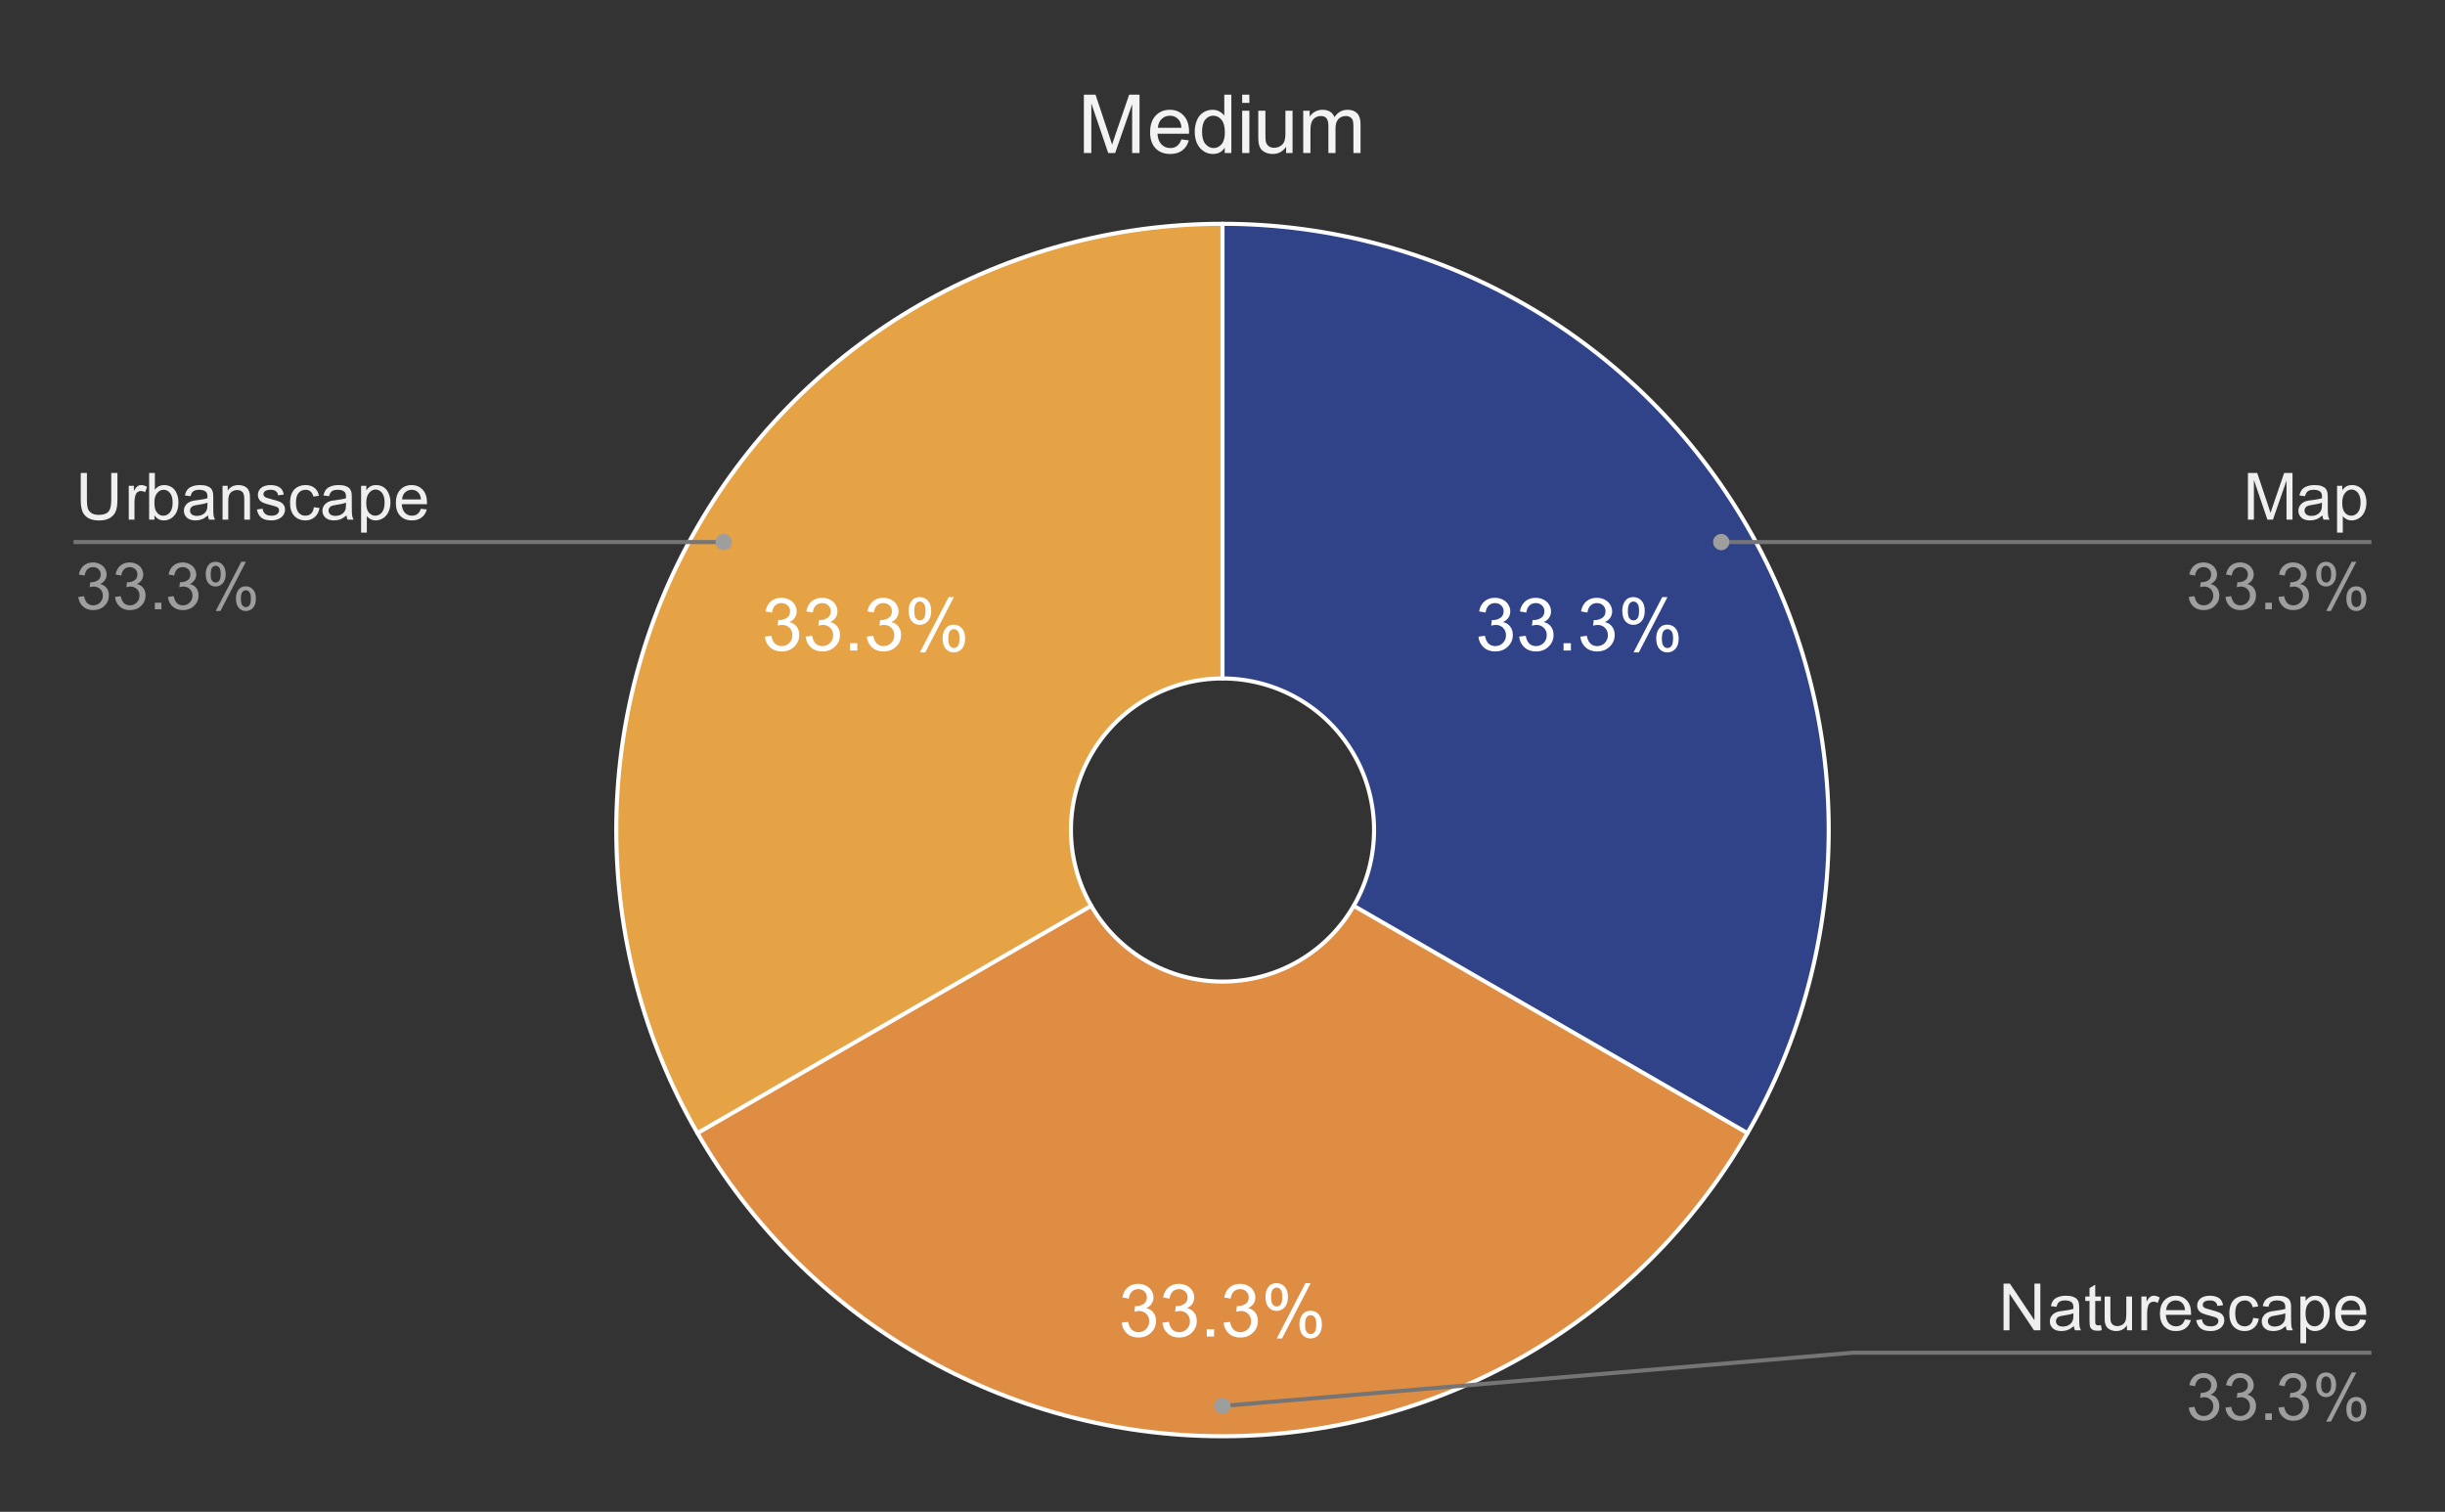 <svg version="1.1" viewBox="0.0 0.0 600.0 371.0" fill="none" stroke="none" stroke-linecap="square" stroke-miterlimit="10" width="600" height="371" xmlns:xlink="http://www.w3.org/1999/xlink" xmlns="http://www.w3.org/2000/svg"><rect x="0.0" y="0.0" width="600.0" height="371.0" fill="#333333" stroke="none"/><path fill="#ffffff" fill-opacity="0.0" d="M0 0L600.0 0L600.0 371.0L0 371.0L0 0Z" fill-rule="nonzero"/><path fill="#304388" d="M300.0 54.917C353.149 54.917 402.261 83.271 428.836 129.3C455.41 175.329 455.41 232.038 428.836 278.067L332.209 222.279C338.853 210.772 338.853 196.595 332.209 185.088C325.565 173.58 313.287 166.492 300.0 166.492Z" fill-rule="nonzero"/><path fill="#e5a345" d="M171.164 278.067C144.59 232.038 144.59 175.329 171.164 129.3C197.739 83.271 246.851 54.917 300.0 54.917L300.0 166.492C286.713 166.492 274.435 173.58 267.791 185.088C261.147 196.595 261.147 210.772 267.791 222.279Z" fill-rule="nonzero"/><path fill="#df8d43" d="M428.836 278.067C402.261 324.095 353.149 352.45 300.0 352.45C246.851 352.45 197.739 324.095 171.164 278.067L267.791 222.279C274.435 233.786 286.713 240.875 300.0 240.875C313.287 240.875 325.565 233.786 332.209 222.279Z" fill-rule="nonzero"/><path fill="#ffffff" d="M362.805 156.227L364.399 156.024Q364.665 157.368 365.321 157.961Q365.977 158.555 366.915 158.555Q368.04 158.555 368.805 157.789Q369.571 157.008 369.571 155.868Q369.571 154.774 368.852 154.071Q368.149 153.352 367.055 153.352Q366.602 153.352 365.93 153.539L366.102 152.149Q366.259 152.164 366.368 152.164Q367.368 152.164 368.18 151.633Q368.993 151.102 368.993 150.008Q368.993 149.133 368.399 148.571Q367.805 147.993 366.884 147.993Q365.962 147.993 365.337 148.571Q364.727 149.149 364.555 150.321L362.977 150.039Q363.259 148.446 364.29 147.571Q365.321 146.696 366.852 146.696Q367.899 146.696 368.79 147.149Q369.68 147.602 370.149 148.383Q370.618 149.164 370.618 150.039Q370.618 150.883 370.165 151.571Q369.727 152.243 368.837 152.649Q369.977 152.914 370.602 153.758Q371.243 154.586 371.243 155.821Q371.243 157.508 370.009 158.696Q368.79 159.868 366.915 159.868Q365.212 159.868 364.087 158.852Q362.977 157.836 362.805 156.227ZM372.805 156.227L374.399 156.024Q374.665 157.368 375.321 157.961Q375.977 158.555 376.915 158.555Q378.04 158.555 378.805 157.789Q379.571 157.008 379.571 155.868Q379.571 154.774 378.852 154.071Q378.149 153.352 377.055 153.352Q376.602 153.352 375.93 153.539L376.102 152.149Q376.259 152.164 376.368 152.164Q377.368 152.164 378.18 151.633Q378.993 151.102 378.993 150.008Q378.993 149.133 378.399 148.571Q377.805 147.993 376.884 147.993Q375.962 147.993 375.337 148.571Q374.727 149.149 374.555 150.321L372.977 150.039Q373.259 148.446 374.29 147.571Q375.321 146.696 376.852 146.696Q377.899 146.696 378.79 147.149Q379.68 147.602 380.149 148.383Q380.618 149.164 380.618 150.039Q380.618 150.883 380.165 151.571Q379.727 152.243 378.837 152.649Q379.977 152.914 380.602 153.758Q381.243 154.586 381.243 155.821Q381.243 157.508 380.009 158.696Q378.79 159.868 376.915 159.868Q375.212 159.868 374.087 158.852Q372.977 157.836 372.805 156.227ZM383.696 159.633L383.696 157.836L385.493 157.836L385.493 159.633L383.696 159.633ZM387.805 156.227L389.399 156.024Q389.665 157.368 390.321 157.961Q390.977 158.555 391.915 158.555Q393.04 158.555 393.805 157.789Q394.571 157.008 394.571 155.868Q394.571 154.774 393.852 154.071Q393.149 153.352 392.055 153.352Q391.602 153.352 390.93 153.539L391.102 152.149Q391.259 152.164 391.368 152.164Q392.368 152.164 393.18 151.633Q393.993 151.102 393.993 150.008Q393.993 149.133 393.399 148.571Q392.805 147.993 391.884 147.993Q390.962 147.993 390.337 148.571Q389.727 149.149 389.555 150.321L387.977 150.039Q388.259 148.446 389.29 147.571Q390.321 146.696 391.852 146.696Q392.899 146.696 393.79 147.149Q394.68 147.602 395.149 148.383Q395.618 149.164 395.618 150.039Q395.618 150.883 395.165 151.571Q394.727 152.243 393.837 152.649Q394.977 152.914 395.602 153.758Q396.243 154.586 396.243 155.821Q396.243 157.508 395.009 158.696Q393.79 159.868 391.915 159.868Q390.212 159.868 389.087 158.852Q387.977 157.836 387.805 156.227ZM398.102 149.836Q398.102 148.461 398.79 147.493Q399.493 146.524 400.805 146.524Q402.024 146.524 402.821 147.399Q403.618 148.258 403.618 149.946Q403.618 151.571 402.805 152.461Q402.009 153.336 400.821 153.336Q399.665 153.336 398.884 152.477Q398.102 151.602 398.102 149.836ZM400.852 147.618Q400.259 147.618 399.868 148.133Q399.477 148.633 399.477 149.993Q399.477 151.243 399.868 151.743Q400.274 152.243 400.852 152.243Q401.446 152.243 401.837 151.743Q402.227 151.227 402.227 149.883Q402.227 148.633 401.837 148.133Q401.446 147.618 400.852 147.618ZM400.868 160.102L407.915 146.524L409.196 146.524L402.165 160.102L400.868 160.102ZM406.43 156.602Q406.43 155.227 407.118 154.258Q407.821 153.289 409.149 153.289Q410.368 153.289 411.149 154.164Q411.946 155.024 411.946 156.711Q411.946 158.336 411.149 159.227Q410.352 160.102 409.165 160.102Q407.993 160.102 407.212 159.227Q406.43 158.352 406.43 156.602ZM409.196 154.383Q408.602 154.383 408.212 154.899Q407.821 155.399 407.821 156.774Q407.821 157.993 408.212 158.508Q408.602 159.024 409.18 159.024Q409.79 159.024 410.18 158.508Q410.571 157.993 410.571 156.649Q410.571 155.399 410.18 154.899Q409.79 154.383 409.196 154.383Z" fill-rule="nonzero"/><path fill="#ffffff" d="M275.25 324.583L276.844 324.38Q277.109 325.724 277.766 326.317Q278.422 326.911 279.359 326.911Q280.484 326.911 281.25 326.145Q282.016 325.364 282.016 324.224Q282.016 323.13 281.297 322.427Q280.594 321.708 279.5 321.708Q279.047 321.708 278.375 321.895L278.547 320.505Q278.703 320.52 278.812 320.52Q279.812 320.52 280.625 319.989Q281.438 319.458 281.438 318.364Q281.438 317.489 280.844 316.927Q280.25 316.349 279.328 316.349Q278.406 316.349 277.781 316.927Q277.172 317.505 277.0 318.677L275.422 318.395Q275.703 316.802 276.734 315.927Q277.766 315.052 279.297 315.052Q280.344 315.052 281.234 315.505Q282.125 315.958 282.594 316.739Q283.062 317.52 283.062 318.395Q283.062 319.239 282.609 319.927Q282.172 320.599 281.281 321.005Q282.422 321.27 283.047 322.114Q283.688 322.942 283.688 324.177Q283.688 325.864 282.453 327.052Q281.234 328.224 279.359 328.224Q277.656 328.224 276.531 327.208Q275.422 326.192 275.25 324.583ZM285.25 324.583L286.844 324.38Q287.109 325.724 287.766 326.317Q288.422 326.911 289.359 326.911Q290.484 326.911 291.25 326.145Q292.016 325.364 292.016 324.224Q292.016 323.13 291.297 322.427Q290.594 321.708 289.5 321.708Q289.047 321.708 288.375 321.895L288.547 320.505Q288.703 320.52 288.812 320.52Q289.812 320.52 290.625 319.989Q291.438 319.458 291.438 318.364Q291.438 317.489 290.844 316.927Q290.25 316.349 289.328 316.349Q288.406 316.349 287.781 316.927Q287.172 317.505 287.0 318.677L285.422 318.395Q285.703 316.802 286.734 315.927Q287.766 315.052 289.297 315.052Q290.344 315.052 291.234 315.505Q292.125 315.958 292.594 316.739Q293.062 317.52 293.062 318.395Q293.062 319.239 292.609 319.927Q292.172 320.599 291.281 321.005Q292.422 321.27 293.047 322.114Q293.688 322.942 293.688 324.177Q293.688 325.864 292.453 327.052Q291.234 328.224 289.359 328.224Q287.656 328.224 286.531 327.208Q285.422 326.192 285.25 324.583ZM296.141 327.989L296.141 326.192L297.938 326.192L297.938 327.989L296.141 327.989ZM300.25 324.583L301.844 324.38Q302.109 325.724 302.766 326.317Q303.422 326.911 304.359 326.911Q305.484 326.911 306.25 326.145Q307.016 325.364 307.016 324.224Q307.016 323.13 306.297 322.427Q305.594 321.708 304.5 321.708Q304.047 321.708 303.375 321.895L303.547 320.505Q303.703 320.52 303.812 320.52Q304.812 320.52 305.625 319.989Q306.438 319.458 306.438 318.364Q306.438 317.489 305.844 316.927Q305.25 316.349 304.328 316.349Q303.406 316.349 302.781 316.927Q302.172 317.505 302.0 318.677L300.422 318.395Q300.703 316.802 301.734 315.927Q302.766 315.052 304.297 315.052Q305.344 315.052 306.234 315.505Q307.125 315.958 307.594 316.739Q308.062 317.52 308.062 318.395Q308.062 319.239 307.609 319.927Q307.172 320.599 306.281 321.005Q307.422 321.27 308.047 322.114Q308.688 322.942 308.688 324.177Q308.688 325.864 307.453 327.052Q306.234 328.224 304.359 328.224Q302.656 328.224 301.531 327.208Q300.422 326.192 300.25 324.583ZM310.547 318.192Q310.547 316.817 311.234 315.849Q311.938 314.88 313.25 314.88Q314.469 314.88 315.266 315.755Q316.062 316.614 316.062 318.302Q316.062 319.927 315.25 320.817Q314.453 321.692 313.266 321.692Q312.109 321.692 311.328 320.833Q310.547 319.958 310.547 318.192ZM313.297 315.974Q312.703 315.974 312.312 316.489Q311.922 316.989 311.922 318.349Q311.922 319.599 312.312 320.099Q312.719 320.599 313.297 320.599Q313.891 320.599 314.281 320.099Q314.672 319.583 314.672 318.239Q314.672 316.989 314.281 316.489Q313.891 315.974 313.297 315.974ZM313.312 328.458L320.359 314.88L321.641 314.88L314.609 328.458L313.312 328.458ZM318.875 324.958Q318.875 323.583 319.562 322.614Q320.266 321.645 321.594 321.645Q322.812 321.645 323.594 322.52Q324.391 323.38 324.391 325.067Q324.391 326.692 323.594 327.583Q322.797 328.458 321.609 328.458Q320.438 328.458 319.656 327.583Q318.875 326.708 318.875 324.958ZM321.641 322.739Q321.047 322.739 320.656 323.255Q320.266 323.755 320.266 325.13Q320.266 326.349 320.656 326.864Q321.047 327.38 321.625 327.38Q322.234 327.38 322.625 326.864Q323.016 326.349 323.016 325.005Q323.016 323.755 322.625 323.255Q322.234 322.739 321.641 322.739Z" fill-rule="nonzero"/><path fill="#ffffff" d="M187.695 156.227L189.288 156.024Q189.554 157.368 190.21 157.961Q190.866 158.555 191.804 158.555Q192.929 158.555 193.695 157.789Q194.46 157.008 194.46 155.868Q194.46 154.774 193.741 154.071Q193.038 153.352 191.945 153.352Q191.491 153.352 190.82 153.539L190.991 152.149Q191.148 152.164 191.257 152.164Q192.257 152.164 193.07 151.633Q193.882 151.102 193.882 150.008Q193.882 149.133 193.288 148.571Q192.695 147.993 191.773 147.993Q190.851 147.993 190.226 148.571Q189.616 149.149 189.445 150.321L187.866 150.039Q188.148 148.446 189.179 147.571Q190.21 146.696 191.741 146.696Q192.788 146.696 193.679 147.149Q194.57 147.602 195.038 148.383Q195.507 149.164 195.507 150.039Q195.507 150.883 195.054 151.571Q194.616 152.243 193.726 152.649Q194.866 152.914 195.491 153.758Q196.132 154.586 196.132 155.821Q196.132 157.508 194.898 158.696Q193.679 159.868 191.804 159.868Q190.101 159.868 188.976 158.852Q187.866 157.836 187.695 156.227ZM197.695 156.227L199.288 156.024Q199.554 157.368 200.21 157.961Q200.866 158.555 201.804 158.555Q202.929 158.555 203.695 157.789Q204.46 157.008 204.46 155.868Q204.46 154.774 203.741 154.071Q203.038 153.352 201.945 153.352Q201.491 153.352 200.82 153.539L200.991 152.149Q201.148 152.164 201.257 152.164Q202.257 152.164 203.07 151.633Q203.882 151.102 203.882 150.008Q203.882 149.133 203.288 148.571Q202.695 147.993 201.773 147.993Q200.851 147.993 200.226 148.571Q199.616 149.149 199.445 150.321L197.866 150.039Q198.148 148.446 199.179 147.571Q200.21 146.696 201.741 146.696Q202.788 146.696 203.679 147.149Q204.57 147.602 205.038 148.383Q205.507 149.164 205.507 150.039Q205.507 150.883 205.054 151.571Q204.616 152.243 203.726 152.649Q204.866 152.914 205.491 153.758Q206.132 154.586 206.132 155.821Q206.132 157.508 204.898 158.696Q203.679 159.868 201.804 159.868Q200.101 159.868 198.976 158.852Q197.866 157.836 197.695 156.227ZM208.585 159.633L208.585 157.836L210.382 157.836L210.382 159.633L208.585 159.633ZM212.695 156.227L214.288 156.024Q214.554 157.368 215.21 157.961Q215.866 158.555 216.804 158.555Q217.929 158.555 218.695 157.789Q219.46 157.008 219.46 155.868Q219.46 154.774 218.741 154.071Q218.038 153.352 216.945 153.352Q216.491 153.352 215.82 153.539L215.991 152.149Q216.148 152.164 216.257 152.164Q217.257 152.164 218.07 151.633Q218.882 151.102 218.882 150.008Q218.882 149.133 218.288 148.571Q217.695 147.993 216.773 147.993Q215.851 147.993 215.226 148.571Q214.616 149.149 214.445 150.321L212.866 150.039Q213.148 148.446 214.179 147.571Q215.21 146.696 216.741 146.696Q217.788 146.696 218.679 147.149Q219.57 147.602 220.038 148.383Q220.507 149.164 220.507 150.039Q220.507 150.883 220.054 151.571Q219.616 152.243 218.726 152.649Q219.866 152.914 220.491 153.758Q221.132 154.586 221.132 155.821Q221.132 157.508 219.898 158.696Q218.679 159.868 216.804 159.868Q215.101 159.868 213.976 158.852Q212.866 157.836 212.695 156.227ZM222.991 149.836Q222.991 148.461 223.679 147.493Q224.382 146.524 225.695 146.524Q226.913 146.524 227.71 147.399Q228.507 148.258 228.507 149.946Q228.507 151.571 227.695 152.461Q226.898 153.336 225.71 153.336Q224.554 153.336 223.773 152.477Q222.991 151.602 222.991 149.836ZM225.741 147.618Q225.148 147.618 224.757 148.133Q224.366 148.633 224.366 149.993Q224.366 151.243 224.757 151.743Q225.163 152.243 225.741 152.243Q226.335 152.243 226.726 151.743Q227.116 151.227 227.116 149.883Q227.116 148.633 226.726 148.133Q226.335 147.618 225.741 147.618ZM225.757 160.102L232.804 146.524L234.085 146.524L227.054 160.102L225.757 160.102ZM231.32 156.602Q231.32 155.227 232.007 154.258Q232.71 153.289 234.038 153.289Q235.257 153.289 236.038 154.164Q236.835 155.024 236.835 156.711Q236.835 158.336 236.038 159.227Q235.241 160.102 234.054 160.102Q232.882 160.102 232.101 159.227Q231.32 158.352 231.32 156.602ZM234.085 154.383Q233.491 154.383 233.101 154.899Q232.71 155.399 232.71 156.774Q232.71 157.993 233.101 158.508Q233.491 159.024 234.07 159.024Q234.679 159.024 235.07 158.508Q235.46 157.993 235.46 156.649Q235.46 155.399 235.07 154.899Q234.679 154.383 234.085 154.383Z" fill-rule="nonzero"/><path stroke="#ffffff" stroke-width="1.0" stroke-linejoin="round" stroke-linecap="round" d="M332.209 222.279C338.853 210.772 338.853 196.595 332.209 185.088C325.565 173.58 313.287 166.492 300.0 166.492L300.0 54.917C353.149 54.917 402.261 83.271 428.836 129.3C455.41 175.329 455.41 232.038 428.836 278.067" fill-rule="nonzero"/><path stroke="#ffffff" stroke-width="1.0" stroke-linejoin="round" stroke-linecap="round" d="M267.791 222.279C274.435 233.786 286.713 240.875 300.0 240.875C313.287 240.875 325.565 233.786 332.209 222.279L428.836 278.067C402.261 324.095 353.149 352.45 300.0 352.45C246.851 352.45 197.739 324.095 171.164 278.067" fill-rule="nonzero"/><path stroke="#ffffff" stroke-width="1.0" stroke-linejoin="round" stroke-linecap="round" d="M300.0 166.492C286.713 166.492 274.435 173.58 267.791 185.088C261.147 196.595 261.147 210.772 267.791 222.279L171.164 278.067C144.59 232.038 144.59 175.329 171.164 129.3C197.739 83.271 246.851 54.917 300.0 54.917" fill-rule="nonzero"/><path fill="#efefef" d="M27.3 116.066L28.816 116.066L28.816 122.675Q28.816 124.41 28.425 125.425Q28.034 126.441 27.019 127.082Q26.003 127.722 24.347 127.722Q22.738 127.722 21.706 127.16Q20.691 126.597 20.253 125.55Q19.816 124.504 19.816 122.675L19.816 116.066L21.331 116.066L21.331 122.675Q21.331 124.16 21.597 124.879Q21.878 125.582 22.55 125.972Q23.238 126.347 24.206 126.347Q25.878 126.347 26.581 125.597Q27.3 124.832 27.3 122.675L27.3 116.066ZM31.597 127.519L31.597 119.222L32.862 119.222L32.862 120.472Q33.347 119.597 33.753 119.316Q34.159 119.035 34.659 119.035Q35.362 119.035 36.097 119.488L35.612 120.785Q35.097 120.488 34.581 120.488Q34.128 120.488 33.753 120.769Q33.394 121.035 33.237 121.535Q33.003 122.285 33.003 123.175L33.003 127.519L31.597 127.519ZM37.909 127.519L36.597 127.519L36.597 116.066L38.003 116.066L38.003 120.144Q38.894 119.035 40.284 119.035Q41.05 119.035 41.722 119.347Q42.409 119.644 42.847 120.207Q43.3 120.769 43.55 121.566Q43.8 122.347 43.8 123.238Q43.8 125.379 42.737 126.55Q41.691 127.707 40.206 127.707Q38.737 127.707 37.909 126.472L37.909 127.519ZM37.894 123.3Q37.894 124.8 38.3 125.457Q38.956 126.55 40.097 126.55Q41.019 126.55 41.691 125.754Q42.362 124.941 42.362 123.363Q42.362 121.738 41.706 120.972Q41.066 120.191 40.159 120.191Q39.237 120.191 38.566 120.988Q37.894 121.785 37.894 123.3ZM51.019 126.488Q50.237 127.16 49.519 127.441Q48.8 127.707 47.972 127.707Q46.597 127.707 45.862 127.035Q45.128 126.363 45.128 125.332Q45.128 124.722 45.409 124.222Q45.691 123.707 46.128 123.41Q46.581 123.097 47.144 122.941Q47.566 122.832 48.394 122.738Q50.097 122.535 50.909 122.254Q50.909 121.957 50.909 121.879Q50.909 121.019 50.519 120.675Q49.972 120.191 48.909 120.191Q47.925 120.191 47.441 120.55Q46.972 120.894 46.753 121.769L45.378 121.582Q45.566 120.707 45.987 120.16Q46.425 119.613 47.237 119.332Q48.05 119.035 49.112 119.035Q50.175 119.035 50.831 119.285Q51.503 119.535 51.816 119.91Q52.128 120.285 52.253 120.863Q52.331 121.222 52.331 122.16L52.331 124.035Q52.331 126.004 52.409 126.519Q52.503 127.035 52.769 127.519L51.3 127.519Q51.081 127.082 51.019 126.488ZM50.909 123.347Q50.144 123.66 48.612 123.879Q47.737 124.004 47.378 124.16Q47.019 124.316 46.816 124.629Q46.628 124.925 46.628 125.285Q46.628 125.847 47.05 126.222Q47.487 126.597 48.3 126.597Q49.112 126.597 49.737 126.254Q50.378 125.894 50.675 125.269Q50.909 124.8 50.909 123.863L50.909 123.347ZM54.612 127.519L54.612 119.222L55.878 119.222L55.878 120.394Q56.784 119.035 58.519 119.035Q59.269 119.035 59.894 119.3Q60.519 119.566 60.831 120.004Q61.144 120.441 61.269 121.05Q61.347 121.441 61.347 122.41L61.347 127.519L59.941 127.519L59.941 122.472Q59.941 121.613 59.769 121.191Q59.612 120.754 59.191 120.504Q58.784 120.254 58.222 120.254Q57.316 120.254 56.659 120.832Q56.019 121.394 56.019 122.988L56.019 127.519L54.612 127.519ZM63.05 125.035L64.441 124.816Q64.55 125.66 65.081 126.113Q65.628 126.55 66.581 126.55Q67.55 126.55 68.019 126.16Q68.487 125.754 68.487 125.222Q68.487 124.754 68.081 124.472Q67.784 124.285 66.644 124.004Q65.097 123.613 64.487 123.332Q63.894 123.035 63.581 122.535Q63.284 122.035 63.284 121.425Q63.284 120.863 63.534 120.394Q63.784 119.925 64.222 119.613Q64.55 119.363 65.112 119.207Q65.691 119.035 66.331 119.035Q67.316 119.035 68.05 119.316Q68.784 119.597 69.128 120.082Q69.487 120.55 69.628 121.363L68.253 121.55Q68.159 120.91 67.706 120.55Q67.253 120.191 66.441 120.191Q65.472 120.191 65.05 120.519Q64.644 120.832 64.644 121.254Q64.644 121.535 64.816 121.754Q64.987 121.972 65.347 122.129Q65.566 122.207 66.597 122.488Q68.081 122.879 68.675 123.144Q69.269 123.394 69.597 123.879Q69.941 124.363 69.941 125.082Q69.941 125.785 69.519 126.41Q69.112 127.019 68.331 127.363Q67.566 127.707 66.597 127.707Q64.972 127.707 64.128 127.035Q63.284 126.363 63.05 125.035ZM77.019 124.472L78.409 124.66Q78.175 126.082 77.237 126.894Q76.316 127.707 74.956 127.707Q73.253 127.707 72.206 126.597Q71.175 125.472 71.175 123.394Q71.175 122.05 71.612 121.05Q72.066 120.035 72.972 119.535Q73.894 119.035 74.956 119.035Q76.316 119.035 77.175 119.722Q78.034 120.394 78.269 121.66L76.909 121.863Q76.706 121.035 76.206 120.613Q75.722 120.191 75.019 120.191Q73.956 120.191 73.284 120.957Q72.628 121.707 72.628 123.363Q72.628 125.035 73.269 125.8Q73.909 126.55 74.941 126.55Q75.769 126.55 76.316 126.05Q76.878 125.535 77.019 124.472ZM85.019 126.488Q84.237 127.16 83.519 127.441Q82.8 127.707 81.972 127.707Q80.597 127.707 79.862 127.035Q79.128 126.363 79.128 125.332Q79.128 124.722 79.409 124.222Q79.691 123.707 80.128 123.41Q80.581 123.097 81.144 122.941Q81.566 122.832 82.394 122.738Q84.097 122.535 84.909 122.254Q84.909 121.957 84.909 121.879Q84.909 121.019 84.519 120.675Q83.972 120.191 82.909 120.191Q81.925 120.191 81.441 120.55Q80.972 120.894 80.753 121.769L79.378 121.582Q79.566 120.707 79.987 120.16Q80.425 119.613 81.237 119.332Q82.05 119.035 83.112 119.035Q84.175 119.035 84.831 119.285Q85.503 119.535 85.816 119.91Q86.128 120.285 86.253 120.863Q86.331 121.222 86.331 122.16L86.331 124.035Q86.331 126.004 86.409 126.519Q86.503 127.035 86.769 127.519L85.3 127.519Q85.081 127.082 85.019 126.488ZM84.909 123.347Q84.144 123.66 82.612 123.879Q81.737 124.004 81.378 124.16Q81.019 124.316 80.816 124.629Q80.628 124.925 80.628 125.285Q80.628 125.847 81.05 126.222Q81.487 126.597 82.3 126.597Q83.112 126.597 83.737 126.254Q84.378 125.894 84.675 125.269Q84.909 124.8 84.909 123.863L84.909 123.347ZM88.612 130.707L88.612 119.222L89.894 119.222L89.894 120.3Q90.347 119.66 90.909 119.347Q91.487 119.035 92.3 119.035Q93.362 119.035 94.175 119.582Q94.987 120.129 95.394 121.129Q95.816 122.113 95.816 123.3Q95.816 124.582 95.347 125.597Q94.894 126.613 94.019 127.16Q93.159 127.707 92.191 127.707Q91.487 127.707 90.925 127.41Q90.378 127.113 90.019 126.66L90.019 130.707L88.612 130.707ZM89.878 123.41Q89.878 125.019 90.519 125.785Q91.175 126.55 92.097 126.55Q93.034 126.55 93.706 125.754Q94.378 124.957 94.378 123.3Q94.378 121.707 93.722 120.925Q93.066 120.129 92.159 120.129Q91.269 120.129 90.566 120.972Q89.878 121.816 89.878 123.41ZM103.284 124.847L104.737 125.019Q104.394 126.3 103.456 127.004Q102.534 127.707 101.097 127.707Q99.269 127.707 98.206 126.582Q97.144 125.457 97.144 123.441Q97.144 121.347 98.222 120.191Q99.3 119.035 101.019 119.035Q102.675 119.035 103.722 120.175Q104.784 121.3 104.784 123.347Q104.784 123.472 104.784 123.722L98.597 123.722Q98.675 125.097 99.362 125.832Q100.066 126.55 101.097 126.55Q101.878 126.55 102.425 126.144Q102.972 125.738 103.284 124.847ZM98.675 122.566L103.3 122.566Q103.206 121.519 102.769 121.004Q102.097 120.191 101.034 120.191Q100.066 120.191 99.394 120.847Q98.737 121.488 98.675 122.566Z" fill-rule="nonzero"/><path fill="#9e9e9e" d="M19.222 146.488L20.628 146.3Q20.878 147.504 21.456 148.035Q22.034 148.55 22.878 148.55Q23.863 148.55 24.55 147.863Q25.238 147.175 25.238 146.16Q25.238 145.191 24.597 144.566Q23.972 143.941 22.988 143.941Q22.597 143.941 22.003 144.097L22.159 142.863Q22.3 142.879 22.378 142.879Q23.284 142.879 24.003 142.41Q24.722 141.941 24.722 140.957Q24.722 140.191 24.191 139.691Q23.675 139.175 22.847 139.175Q22.019 139.175 21.472 139.691Q20.925 140.207 20.769 141.238L19.363 140.988Q19.628 139.566 20.534 138.8Q21.456 138.019 22.816 138.019Q23.753 138.019 24.534 138.425Q25.331 138.816 25.738 139.519Q26.159 140.207 26.159 140.988Q26.159 141.738 25.753 142.347Q25.363 142.957 24.581 143.316Q25.597 143.55 26.159 144.285Q26.722 145.019 26.722 146.129Q26.722 147.629 25.628 148.675Q24.534 149.722 22.863 149.722Q21.363 149.722 20.363 148.832Q19.363 147.925 19.222 146.488ZM28.222 146.488L29.628 146.3Q29.878 147.504 30.456 148.035Q31.034 148.55 31.878 148.55Q32.862 148.55 33.55 147.863Q34.237 147.175 34.237 146.16Q34.237 145.191 33.597 144.566Q32.972 143.941 31.988 143.941Q31.597 143.941 31.003 144.097L31.159 142.863Q31.3 142.879 31.378 142.879Q32.284 142.879 33.003 142.41Q33.722 141.941 33.722 140.957Q33.722 140.191 33.191 139.691Q32.675 139.175 31.847 139.175Q31.019 139.175 30.472 139.691Q29.925 140.207 29.769 141.238L28.363 140.988Q28.628 139.566 29.534 138.8Q30.456 138.019 31.816 138.019Q32.753 138.019 33.534 138.425Q34.331 138.816 34.737 139.519Q35.159 140.207 35.159 140.988Q35.159 141.738 34.753 142.347Q34.362 142.957 33.581 143.316Q34.597 143.55 35.159 144.285Q35.722 145.019 35.722 146.129Q35.722 147.629 34.628 148.675Q33.534 149.722 31.863 149.722Q30.363 149.722 29.363 148.832Q28.363 147.925 28.222 146.488ZM38.003 149.519L38.003 147.91L39.612 147.91L39.612 149.519L38.003 149.519ZM41.222 146.488L42.628 146.3Q42.878 147.504 43.456 148.035Q44.034 148.55 44.878 148.55Q45.862 148.55 46.55 147.863Q47.237 147.175 47.237 146.16Q47.237 145.191 46.597 144.566Q45.972 143.941 44.987 143.941Q44.597 143.941 44.003 144.097L44.159 142.863Q44.3 142.879 44.378 142.879Q45.284 142.879 46.003 142.41Q46.722 141.941 46.722 140.957Q46.722 140.191 46.191 139.691Q45.675 139.175 44.847 139.175Q44.019 139.175 43.472 139.691Q42.925 140.207 42.769 141.238L41.362 140.988Q41.628 139.566 42.534 138.8Q43.456 138.019 44.816 138.019Q45.753 138.019 46.534 138.425Q47.331 138.816 47.737 139.519Q48.159 140.207 48.159 140.988Q48.159 141.738 47.753 142.347Q47.362 142.957 46.581 143.316Q47.597 143.55 48.159 144.285Q48.722 145.019 48.722 146.129Q48.722 147.629 47.628 148.675Q46.534 149.722 44.862 149.722Q43.362 149.722 42.362 148.832Q41.362 147.925 41.222 146.488ZM50.487 140.816Q50.487 139.582 51.097 138.722Q51.722 137.863 52.894 137.863Q53.972 137.863 54.675 138.644Q55.378 139.41 55.378 140.894Q55.378 142.347 54.659 143.144Q53.956 143.925 52.909 143.925Q51.862 143.925 51.175 143.16Q50.487 142.379 50.487 140.816ZM52.925 138.832Q52.409 138.832 52.05 139.285Q51.706 139.738 51.706 140.957Q51.706 142.05 52.05 142.504Q52.409 142.957 52.925 142.957Q53.456 142.957 53.8 142.504Q54.159 142.05 54.159 140.847Q54.159 139.738 53.8 139.285Q53.456 138.832 52.925 138.832ZM52.941 149.941L59.206 137.863L60.347 137.863L54.097 149.941L52.941 149.941ZM57.894 146.832Q57.894 145.597 58.503 144.738Q59.128 143.879 60.3 143.879Q61.378 143.879 62.081 144.66Q62.8 145.425 62.8 146.91Q62.8 148.363 62.081 149.16Q61.362 149.941 60.316 149.941Q59.269 149.941 58.581 149.16Q57.894 148.379 57.894 146.832ZM60.347 144.847Q59.816 144.847 59.456 145.3Q59.112 145.754 59.112 146.972Q59.112 148.066 59.456 148.519Q59.816 148.972 60.331 148.972Q60.878 148.972 61.222 148.519Q61.566 148.066 61.566 146.863Q61.566 145.754 61.206 145.3Q60.862 144.847 60.347 144.847Z" fill-rule="nonzero"/><path stroke="#757575" stroke-width="1.0" stroke-linecap="butt" d="M18.55 133.019L145.233 133.019L177.606 133.019" fill-rule="nonzero"/><path fill="#9e9e9e" d="M179.606 133.019C179.606 131.915 178.711 131.019 177.606 131.019C176.502 131.019 175.606 131.915 175.606 133.019C175.606 134.124 176.502 135.019 177.606 135.019C178.711 135.019 179.606 134.124 179.606 133.019" fill-rule="nonzero"/><path fill="#efefef" d="M551.638 127.519L551.638 116.066L553.919 116.066L556.638 124.175Q557.013 125.3 557.184 125.863Q557.372 125.238 557.794 124.035L560.528 116.066L562.575 116.066L562.575 127.519L561.106 127.519L561.106 117.925L557.778 127.519L556.419 127.519L553.106 117.769L553.106 127.519L551.638 127.519ZM569.919 126.488Q569.138 127.16 568.419 127.441Q567.7 127.707 566.872 127.707Q565.497 127.707 564.763 127.035Q564.028 126.363 564.028 125.332Q564.028 124.722 564.309 124.222Q564.591 123.707 565.028 123.41Q565.481 123.097 566.044 122.941Q566.466 122.832 567.294 122.738Q568.997 122.535 569.809 122.254Q569.809 121.957 569.809 121.879Q569.809 121.019 569.419 120.675Q568.872 120.191 567.809 120.191Q566.825 120.191 566.341 120.55Q565.872 120.894 565.653 121.769L564.278 121.582Q564.466 120.707 564.888 120.16Q565.325 119.613 566.138 119.332Q566.95 119.035 568.013 119.035Q569.075 119.035 569.731 119.285Q570.403 119.535 570.716 119.91Q571.028 120.285 571.153 120.863Q571.231 121.222 571.231 122.16L571.231 124.035Q571.231 126.004 571.309 126.519Q571.403 127.035 571.669 127.519L570.2 127.519Q569.981 127.082 569.919 126.488ZM569.809 123.347Q569.044 123.66 567.513 123.879Q566.638 124.004 566.278 124.16Q565.919 124.316 565.716 124.629Q565.528 124.925 565.528 125.285Q565.528 125.847 565.95 126.222Q566.388 126.597 567.2 126.597Q568.013 126.597 568.638 126.254Q569.278 125.894 569.575 125.269Q569.809 124.8 569.809 123.863L569.809 123.347ZM573.513 130.707L573.513 119.222L574.794 119.222L574.794 120.3Q575.247 119.66 575.809 119.347Q576.388 119.035 577.2 119.035Q578.263 119.035 579.075 119.582Q579.888 120.129 580.294 121.129Q580.716 122.113 580.716 123.3Q580.716 124.582 580.247 125.597Q579.794 126.613 578.919 127.16Q578.059 127.707 577.091 127.707Q576.388 127.707 575.825 127.41Q575.278 127.113 574.919 126.66L574.919 130.707L573.513 130.707ZM574.778 123.41Q574.778 125.019 575.419 125.785Q576.075 126.55 576.997 126.55Q577.934 126.55 578.606 125.754Q579.278 124.957 579.278 123.3Q579.278 121.707 578.622 120.925Q577.966 120.129 577.059 120.129Q576.169 120.129 575.466 120.972Q574.778 121.816 574.778 123.41Z" fill-rule="nonzero"/><path fill="#9e9e9e" d="M537.122 146.488L538.528 146.3Q538.778 147.504 539.356 148.035Q539.934 148.55 540.778 148.55Q541.763 148.55 542.45 147.863Q543.138 147.175 543.138 146.16Q543.138 145.191 542.497 144.566Q541.872 143.941 540.888 143.941Q540.497 143.941 539.903 144.097L540.059 142.863Q540.2 142.879 540.278 142.879Q541.184 142.879 541.903 142.41Q542.622 141.941 542.622 140.957Q542.622 140.191 542.091 139.691Q541.575 139.175 540.747 139.175Q539.919 139.175 539.372 139.691Q538.825 140.207 538.669 141.238L537.263 140.988Q537.528 139.566 538.434 138.8Q539.356 138.019 540.716 138.019Q541.653 138.019 542.434 138.425Q543.231 138.816 543.638 139.519Q544.059 140.207 544.059 140.988Q544.059 141.738 543.653 142.347Q543.263 142.957 542.481 143.316Q543.497 143.55 544.059 144.285Q544.622 145.019 544.622 146.129Q544.622 147.629 543.528 148.675Q542.434 149.722 540.763 149.722Q539.263 149.722 538.263 148.832Q537.263 147.925 537.122 146.488ZM546.122 146.488L547.528 146.3Q547.778 147.504 548.356 148.035Q548.934 148.55 549.778 148.55Q550.763 148.55 551.45 147.863Q552.138 147.175 552.138 146.16Q552.138 145.191 551.497 144.566Q550.872 143.941 549.888 143.941Q549.497 143.941 548.903 144.097L549.059 142.863Q549.2 142.879 549.278 142.879Q550.184 142.879 550.903 142.41Q551.622 141.941 551.622 140.957Q551.622 140.191 551.091 139.691Q550.575 139.175 549.747 139.175Q548.919 139.175 548.372 139.691Q547.825 140.207 547.669 141.238L546.263 140.988Q546.528 139.566 547.434 138.8Q548.356 138.019 549.716 138.019Q550.653 138.019 551.434 138.425Q552.231 138.816 552.638 139.519Q553.059 140.207 553.059 140.988Q553.059 141.738 552.653 142.347Q552.263 142.957 551.481 143.316Q552.497 143.55 553.059 144.285Q553.622 145.019 553.622 146.129Q553.622 147.629 552.528 148.675Q551.434 149.722 549.763 149.722Q548.263 149.722 547.263 148.832Q546.263 147.925 546.122 146.488ZM555.903 149.519L555.903 147.91L557.513 147.91L557.513 149.519L555.903 149.519ZM559.122 146.488L560.528 146.3Q560.778 147.504 561.356 148.035Q561.934 148.55 562.778 148.55Q563.763 148.55 564.45 147.863Q565.138 147.175 565.138 146.16Q565.138 145.191 564.497 144.566Q563.872 143.941 562.888 143.941Q562.497 143.941 561.903 144.097L562.059 142.863Q562.2 142.879 562.278 142.879Q563.184 142.879 563.903 142.41Q564.622 141.941 564.622 140.957Q564.622 140.191 564.091 139.691Q563.575 139.175 562.747 139.175Q561.919 139.175 561.372 139.691Q560.825 140.207 560.669 141.238L559.263 140.988Q559.528 139.566 560.434 138.8Q561.356 138.019 562.716 138.019Q563.653 138.019 564.434 138.425Q565.231 138.816 565.638 139.519Q566.059 140.207 566.059 140.988Q566.059 141.738 565.653 142.347Q565.263 142.957 564.481 143.316Q565.497 143.55 566.059 144.285Q566.622 145.019 566.622 146.129Q566.622 147.629 565.528 148.675Q564.434 149.722 562.763 149.722Q561.263 149.722 560.263 148.832Q559.263 147.925 559.122 146.488ZM568.388 140.816Q568.388 139.582 568.997 138.722Q569.622 137.863 570.794 137.863Q571.872 137.863 572.575 138.644Q573.278 139.41 573.278 140.894Q573.278 142.347 572.559 143.144Q571.856 143.925 570.809 143.925Q569.763 143.925 569.075 143.16Q568.388 142.379 568.388 140.816ZM570.825 138.832Q570.309 138.832 569.95 139.285Q569.606 139.738 569.606 140.957Q569.606 142.05 569.95 142.504Q570.309 142.957 570.825 142.957Q571.356 142.957 571.7 142.504Q572.059 142.05 572.059 140.847Q572.059 139.738 571.7 139.285Q571.356 138.832 570.825 138.832ZM570.841 149.941L577.106 137.863L578.247 137.863L571.997 149.941L570.841 149.941ZM575.794 146.832Q575.794 145.597 576.403 144.738Q577.028 143.879 578.2 143.879Q579.278 143.879 579.981 144.66Q580.7 145.425 580.7 146.91Q580.7 148.363 579.981 149.16Q579.263 149.941 578.216 149.941Q577.169 149.941 576.481 149.16Q575.794 148.379 575.794 146.832ZM578.247 144.847Q577.716 144.847 577.356 145.3Q577.013 145.754 577.013 146.972Q577.013 148.066 577.356 148.519Q577.716 148.972 578.231 148.972Q578.778 148.972 579.122 148.519Q579.466 148.066 579.466 146.863Q579.466 145.754 579.106 145.3Q578.763 144.847 578.247 144.847Z" fill-rule="nonzero"/><path stroke="#757575" stroke-width="1.0" stroke-linecap="butt" d="M581.45 133.019L454.767 133.019L422.394 133.019" fill-rule="nonzero"/><path fill="#9e9e9e" d="M424.394 133.019C424.394 131.915 423.498 131.019 422.394 131.019C421.289 131.019 420.394 131.915 420.394 133.019C420.394 134.124 421.289 135.019 422.394 135.019C423.498 135.019 424.394 134.124 424.394 133.019" fill-rule="nonzero"/><path fill="#efefef" d="M491.669 326.45L491.669 314.997L493.231 314.997L499.247 323.981L499.247 314.997L500.7 314.997L500.7 326.45L499.137 326.45L493.122 317.45L493.122 326.45L491.669 326.45ZM508.919 325.419Q508.137 326.091 507.419 326.372Q506.7 326.637 505.872 326.637Q504.497 326.637 503.762 325.966Q503.028 325.294 503.028 324.262Q503.028 323.653 503.309 323.153Q503.591 322.637 504.028 322.341Q504.481 322.028 505.044 321.872Q505.466 321.762 506.294 321.669Q507.997 321.466 508.809 321.184Q508.809 320.887 508.809 320.809Q508.809 319.95 508.419 319.606Q507.872 319.122 506.809 319.122Q505.825 319.122 505.341 319.481Q504.872 319.825 504.653 320.7L503.278 320.512Q503.466 319.637 503.887 319.091Q504.325 318.544 505.137 318.262Q505.95 317.966 507.012 317.966Q508.075 317.966 508.731 318.216Q509.403 318.466 509.716 318.841Q510.028 319.216 510.153 319.794Q510.231 320.153 510.231 321.091L510.231 322.966Q510.231 324.934 510.309 325.45Q510.403 325.966 510.669 326.45L509.2 326.45Q508.981 326.012 508.919 325.419ZM508.809 322.278Q508.044 322.591 506.512 322.809Q505.637 322.934 505.278 323.091Q504.919 323.247 504.716 323.559Q504.528 323.856 504.528 324.216Q504.528 324.778 504.95 325.153Q505.387 325.528 506.2 325.528Q507.012 325.528 507.637 325.184Q508.278 324.825 508.575 324.2Q508.809 323.731 508.809 322.794L508.809 322.278ZM515.575 325.184L515.778 326.434Q515.184 326.559 514.716 326.559Q513.95 326.559 513.528 326.325Q513.106 326.075 512.934 325.684Q512.763 325.278 512.763 324.012L512.763 319.247L511.731 319.247L511.731 318.153L512.763 318.153L512.763 316.091L514.169 315.247L514.169 318.153L515.575 318.153L515.575 319.247L514.169 319.247L514.169 324.091Q514.169 324.7 514.231 324.872Q514.309 325.044 514.481 325.153Q514.653 325.247 514.966 325.247Q515.2 325.247 515.575 325.184ZM521.95 326.45L521.95 325.231Q520.981 326.637 519.309 326.637Q518.575 326.637 517.934 326.356Q517.309 326.075 516.997 325.653Q516.684 325.216 516.559 324.606Q516.481 324.184 516.481 323.294L516.481 318.153L517.888 318.153L517.888 322.747Q517.888 323.856 517.966 324.231Q518.106 324.794 518.528 325.106Q518.966 325.419 519.591 325.419Q520.231 325.419 520.778 325.106Q521.341 324.778 521.559 324.216Q521.794 323.653 521.794 322.591L521.794 318.153L523.2 318.153L523.2 326.45L521.95 326.45ZM525.497 326.45L525.497 318.153L526.763 318.153L526.763 319.403Q527.247 318.528 527.653 318.247Q528.059 317.966 528.559 317.966Q529.263 317.966 529.997 318.419L529.513 319.716Q528.997 319.419 528.481 319.419Q528.028 319.419 527.653 319.7Q527.294 319.966 527.138 320.466Q526.903 321.216 526.903 322.106L526.903 326.45L525.497 326.45ZM536.184 323.778L537.638 323.95Q537.294 325.231 536.356 325.934Q535.434 326.637 533.997 326.637Q532.169 326.637 531.106 325.512Q530.044 324.387 530.044 322.372Q530.044 320.278 531.122 319.122Q532.2 317.966 533.919 317.966Q535.575 317.966 536.622 319.106Q537.684 320.231 537.684 322.278Q537.684 322.403 537.684 322.653L531.497 322.653Q531.575 324.028 532.263 324.762Q532.966 325.481 533.997 325.481Q534.778 325.481 535.325 325.075Q535.872 324.669 536.184 323.778ZM531.575 321.497L536.2 321.497Q536.106 320.45 535.669 319.934Q534.997 319.122 533.934 319.122Q532.966 319.122 532.294 319.778Q531.638 320.419 531.575 321.497ZM538.95 323.966L540.341 323.747Q540.45 324.591 540.981 325.044Q541.528 325.481 542.481 325.481Q543.45 325.481 543.919 325.091Q544.388 324.684 544.388 324.153Q544.388 323.684 543.981 323.403Q543.684 323.216 542.544 322.934Q540.997 322.544 540.388 322.262Q539.794 321.966 539.481 321.466Q539.184 320.966 539.184 320.356Q539.184 319.794 539.434 319.325Q539.684 318.856 540.122 318.544Q540.45 318.294 541.013 318.137Q541.591 317.966 542.231 317.966Q543.216 317.966 543.95 318.247Q544.684 318.528 545.028 319.012Q545.388 319.481 545.528 320.294L544.153 320.481Q544.059 319.841 543.606 319.481Q543.153 319.122 542.341 319.122Q541.372 319.122 540.95 319.45Q540.544 319.762 540.544 320.184Q540.544 320.466 540.716 320.684Q540.888 320.903 541.247 321.059Q541.466 321.137 542.497 321.419Q543.981 321.809 544.575 322.075Q545.169 322.325 545.497 322.809Q545.841 323.294 545.841 324.012Q545.841 324.716 545.419 325.341Q545.013 325.95 544.231 326.294Q543.466 326.637 542.497 326.637Q540.872 326.637 540.028 325.966Q539.184 325.294 538.95 323.966ZM552.919 323.403L554.309 323.591Q554.075 325.012 553.138 325.825Q552.216 326.637 550.856 326.637Q549.153 326.637 548.106 325.528Q547.075 324.403 547.075 322.325Q547.075 320.981 547.513 319.981Q547.966 318.966 548.872 318.466Q549.794 317.966 550.856 317.966Q552.216 317.966 553.075 318.653Q553.934 319.325 554.169 320.591L552.809 320.794Q552.606 319.966 552.106 319.544Q551.622 319.122 550.919 319.122Q549.856 319.122 549.184 319.887Q548.528 320.637 548.528 322.294Q548.528 323.966 549.169 324.731Q549.809 325.481 550.841 325.481Q551.669 325.481 552.216 324.981Q552.778 324.466 552.919 323.403ZM560.919 325.419Q560.138 326.091 559.419 326.372Q558.7 326.637 557.872 326.637Q556.497 326.637 555.763 325.966Q555.028 325.294 555.028 324.262Q555.028 323.653 555.309 323.153Q555.591 322.637 556.028 322.341Q556.481 322.028 557.044 321.872Q557.466 321.762 558.294 321.669Q559.997 321.466 560.809 321.184Q560.809 320.887 560.809 320.809Q560.809 319.95 560.419 319.606Q559.872 319.122 558.809 319.122Q557.825 319.122 557.341 319.481Q556.872 319.825 556.653 320.7L555.278 320.512Q555.466 319.637 555.888 319.091Q556.325 318.544 557.138 318.262Q557.95 317.966 559.013 317.966Q560.075 317.966 560.731 318.216Q561.403 318.466 561.716 318.841Q562.028 319.216 562.153 319.794Q562.231 320.153 562.231 321.091L562.231 322.966Q562.231 324.934 562.309 325.45Q562.403 325.966 562.669 326.45L561.2 326.45Q560.981 326.012 560.919 325.419ZM560.809 322.278Q560.044 322.591 558.513 322.809Q557.638 322.934 557.278 323.091Q556.919 323.247 556.716 323.559Q556.528 323.856 556.528 324.216Q556.528 324.778 556.95 325.153Q557.388 325.528 558.2 325.528Q559.013 325.528 559.638 325.184Q560.278 324.825 560.575 324.2Q560.809 323.731 560.809 322.794L560.809 322.278ZM564.513 329.637L564.513 318.153L565.794 318.153L565.794 319.231Q566.247 318.591 566.809 318.278Q567.388 317.966 568.2 317.966Q569.263 317.966 570.075 318.512Q570.888 319.059 571.294 320.059Q571.716 321.044 571.716 322.231Q571.716 323.512 571.247 324.528Q570.794 325.544 569.919 326.091Q569.059 326.637 568.091 326.637Q567.388 326.637 566.825 326.341Q566.278 326.044 565.919 325.591L565.919 329.637L564.513 329.637ZM565.778 322.341Q565.778 323.95 566.419 324.716Q567.075 325.481 567.997 325.481Q568.934 325.481 569.606 324.684Q570.278 323.887 570.278 322.231Q570.278 320.637 569.622 319.856Q568.966 319.059 568.059 319.059Q567.169 319.059 566.466 319.903Q565.778 320.747 565.778 322.341ZM579.184 323.778L580.638 323.95Q580.294 325.231 579.356 325.934Q578.434 326.637 576.997 326.637Q575.169 326.637 574.106 325.512Q573.044 324.387 573.044 322.372Q573.044 320.278 574.122 319.122Q575.2 317.966 576.919 317.966Q578.575 317.966 579.622 319.106Q580.684 320.231 580.684 322.278Q580.684 322.403 580.684 322.653L574.497 322.653Q574.575 324.028 575.263 324.762Q575.966 325.481 576.997 325.481Q577.778 325.481 578.325 325.075Q578.872 324.669 579.184 323.778ZM574.575 321.497L579.2 321.497Q579.106 320.45 578.669 319.934Q577.997 319.122 576.934 319.122Q575.966 319.122 575.294 319.778Q574.638 320.419 574.575 321.497Z" fill-rule="nonzero"/><path fill="#9e9e9e" d="M537.122 345.419L538.528 345.231Q538.778 346.434 539.356 346.966Q539.934 347.481 540.778 347.481Q541.763 347.481 542.45 346.794Q543.138 346.106 543.138 345.091Q543.138 344.122 542.497 343.497Q541.872 342.872 540.888 342.872Q540.497 342.872 539.903 343.028L540.059 341.794Q540.2 341.809 540.278 341.809Q541.184 341.809 541.903 341.341Q542.622 340.872 542.622 339.887Q542.622 339.122 542.091 338.622Q541.575 338.106 540.747 338.106Q539.919 338.106 539.372 338.622Q538.825 339.137 538.669 340.169L537.263 339.919Q537.528 338.497 538.434 337.731Q539.356 336.95 540.716 336.95Q541.653 336.95 542.434 337.356Q543.231 337.747 543.638 338.45Q544.059 339.137 544.059 339.919Q544.059 340.669 543.653 341.278Q543.263 341.887 542.481 342.247Q543.497 342.481 544.059 343.216Q544.622 343.95 544.622 345.059Q544.622 346.559 543.528 347.606Q542.434 348.653 540.763 348.653Q539.263 348.653 538.263 347.762Q537.263 346.856 537.122 345.419ZM546.122 345.419L547.528 345.231Q547.778 346.434 548.356 346.966Q548.934 347.481 549.778 347.481Q550.763 347.481 551.45 346.794Q552.138 346.106 552.138 345.091Q552.138 344.122 551.497 343.497Q550.872 342.872 549.888 342.872Q549.497 342.872 548.903 343.028L549.059 341.794Q549.2 341.809 549.278 341.809Q550.184 341.809 550.903 341.341Q551.622 340.872 551.622 339.887Q551.622 339.122 551.091 338.622Q550.575 338.106 549.747 338.106Q548.919 338.106 548.372 338.622Q547.825 339.137 547.669 340.169L546.263 339.919Q546.528 338.497 547.434 337.731Q548.356 336.95 549.716 336.95Q550.653 336.95 551.434 337.356Q552.231 337.747 552.638 338.45Q553.059 339.137 553.059 339.919Q553.059 340.669 552.653 341.278Q552.263 341.887 551.481 342.247Q552.497 342.481 553.059 343.216Q553.622 343.95 553.622 345.059Q553.622 346.559 552.528 347.606Q551.434 348.653 549.763 348.653Q548.263 348.653 547.263 347.762Q546.263 346.856 546.122 345.419ZM555.903 348.45L555.903 346.841L557.513 346.841L557.513 348.45L555.903 348.45ZM559.122 345.419L560.528 345.231Q560.778 346.434 561.356 346.966Q561.934 347.481 562.778 347.481Q563.763 347.481 564.45 346.794Q565.138 346.106 565.138 345.091Q565.138 344.122 564.497 343.497Q563.872 342.872 562.888 342.872Q562.497 342.872 561.903 343.028L562.059 341.794Q562.2 341.809 562.278 341.809Q563.184 341.809 563.903 341.341Q564.622 340.872 564.622 339.887Q564.622 339.122 564.091 338.622Q563.575 338.106 562.747 338.106Q561.919 338.106 561.372 338.622Q560.825 339.137 560.669 340.169L559.263 339.919Q559.528 338.497 560.434 337.731Q561.356 336.95 562.716 336.95Q563.653 336.95 564.434 337.356Q565.231 337.747 565.638 338.45Q566.059 339.137 566.059 339.919Q566.059 340.669 565.653 341.278Q565.263 341.887 564.481 342.247Q565.497 342.481 566.059 343.216Q566.622 343.95 566.622 345.059Q566.622 346.559 565.528 347.606Q564.434 348.653 562.763 348.653Q561.263 348.653 560.263 347.762Q559.263 346.856 559.122 345.419ZM568.388 339.747Q568.388 338.512 568.997 337.653Q569.622 336.794 570.794 336.794Q571.872 336.794 572.575 337.575Q573.278 338.341 573.278 339.825Q573.278 341.278 572.559 342.075Q571.856 342.856 570.809 342.856Q569.763 342.856 569.075 342.091Q568.388 341.309 568.388 339.747ZM570.825 337.762Q570.309 337.762 569.95 338.216Q569.606 338.669 569.606 339.887Q569.606 340.981 569.95 341.434Q570.309 341.887 570.825 341.887Q571.356 341.887 571.7 341.434Q572.059 340.981 572.059 339.778Q572.059 338.669 571.7 338.216Q571.356 337.762 570.825 337.762ZM570.841 348.872L577.106 336.794L578.247 336.794L571.997 348.872L570.841 348.872ZM575.794 345.762Q575.794 344.528 576.403 343.669Q577.028 342.809 578.2 342.809Q579.278 342.809 579.981 343.591Q580.7 344.356 580.7 345.841Q580.7 347.294 579.981 348.091Q579.263 348.872 578.216 348.872Q577.169 348.872 576.481 348.091Q575.794 347.309 575.794 345.762ZM578.247 343.778Q577.716 343.778 577.356 344.231Q577.013 344.684 577.013 345.903Q577.013 346.997 577.356 347.45Q577.716 347.903 578.231 347.903Q578.778 347.903 579.122 347.45Q579.466 346.997 579.466 345.794Q579.466 344.684 579.106 344.231Q578.763 343.778 578.247 343.778Z" fill-rule="nonzero"/><path stroke="#757575" stroke-width="1.0" stroke-linecap="butt" d="M581.45 331.95L454.767 331.95L300.0 345.012" fill-rule="nonzero"/><path fill="#9e9e9e" d="M302.0 345.012C302.0 343.907 301.105 343.012 300.0 343.012C298.895 343.012 298.0 343.907 298.0 345.012C298.0 346.116 298.895 347.012 300.0 347.012C301.105 347.012 302.0 346.116 302.0 345.012" fill-rule="nonzero"/><path fill="#f3f3f3" d="M265.984 37.55L265.984 23.238L268.844 23.238L272.219 33.362Q272.688 34.784 272.906 35.487Q273.156 34.706 273.672 33.191L277.094 23.238L279.641 23.238L279.641 37.55L277.828 37.55L277.828 25.566L273.656 37.55L271.953 37.55L267.812 25.363L267.812 37.55L265.984 37.55ZM289.922 34.206L291.734 34.441Q291.312 36.019 290.141 36.909Q288.984 37.784 287.172 37.784Q284.906 37.784 283.562 36.394Q282.234 34.987 282.234 32.456Q282.234 29.831 283.578 28.394Q284.922 26.941 287.078 26.941Q289.156 26.941 290.469 28.363Q291.797 29.769 291.797 32.347Q291.797 32.503 291.781 32.816L284.047 32.816Q284.141 34.519 285.016 35.425Q285.891 36.331 287.188 36.331Q288.156 36.331 288.828 35.831Q289.516 35.316 289.922 34.206ZM284.141 31.363L289.938 31.363Q289.828 30.066 289.281 29.409Q288.438 28.394 287.094 28.394Q285.891 28.394 285.062 29.206Q284.234 30.003 284.141 31.363ZM300.547 37.55L300.547 36.237Q299.562 37.784 297.641 37.784Q296.406 37.784 295.359 37.097Q294.328 36.409 293.75 35.191Q293.188 33.972 293.188 32.378Q293.188 30.816 293.703 29.55Q294.219 28.284 295.25 27.613Q296.297 26.941 297.562 26.941Q298.5 26.941 299.234 27.347Q299.969 27.738 300.438 28.363L300.438 23.238L302.172 23.238L302.172 37.55L300.547 37.55ZM294.984 32.378Q294.984 34.362 295.828 35.347Q296.672 36.331 297.812 36.331Q298.969 36.331 299.766 35.394Q300.578 34.456 300.578 32.519Q300.578 30.394 299.75 29.394Q298.938 28.394 297.734 28.394Q296.562 28.394 295.766 29.363Q294.984 30.316 294.984 32.378ZM304.828 25.253L304.828 23.238L306.594 23.238L306.594 25.253L304.828 25.253ZM304.828 37.55L304.828 27.175L306.594 27.175L306.594 37.55L304.828 37.55ZM315.609 37.55L315.609 36.019Q314.406 37.784 312.328 37.784Q311.406 37.784 310.609 37.441Q309.812 37.081 309.422 36.55Q309.047 36.019 308.891 35.237Q308.781 34.722 308.781 33.597L308.781 27.175L310.531 27.175L310.531 32.925Q310.531 34.3 310.641 34.784Q310.812 35.472 311.344 35.878Q311.891 36.269 312.672 36.269Q313.469 36.269 314.156 35.862Q314.859 35.456 315.141 34.769Q315.438 34.066 315.438 32.737L315.438 27.175L317.188 27.175L317.188 37.55L315.609 37.55ZM319.812 37.55L319.812 27.175L321.391 27.175L321.391 28.628Q321.875 27.878 322.688 27.409Q323.5 26.941 324.531 26.941Q325.688 26.941 326.422 27.425Q327.156 27.894 327.469 28.753Q328.703 26.941 330.672 26.941Q332.219 26.941 333.047 27.8Q333.875 28.659 333.875 30.425L333.875 37.55L332.125 37.55L332.125 31.019Q332.125 29.956 331.953 29.503Q331.781 29.034 331.328 28.753Q330.891 28.472 330.281 28.472Q329.188 28.472 328.453 29.206Q327.734 29.925 327.734 31.519L327.734 37.55L325.984 37.55L325.984 30.816Q325.984 29.644 325.547 29.066Q325.125 28.472 324.141 28.472Q323.406 28.472 322.766 28.863Q322.141 29.253 321.859 30.003Q321.578 30.753 321.578 32.175L321.578 37.55L319.812 37.55Z" fill-rule="nonzero"/></svg>